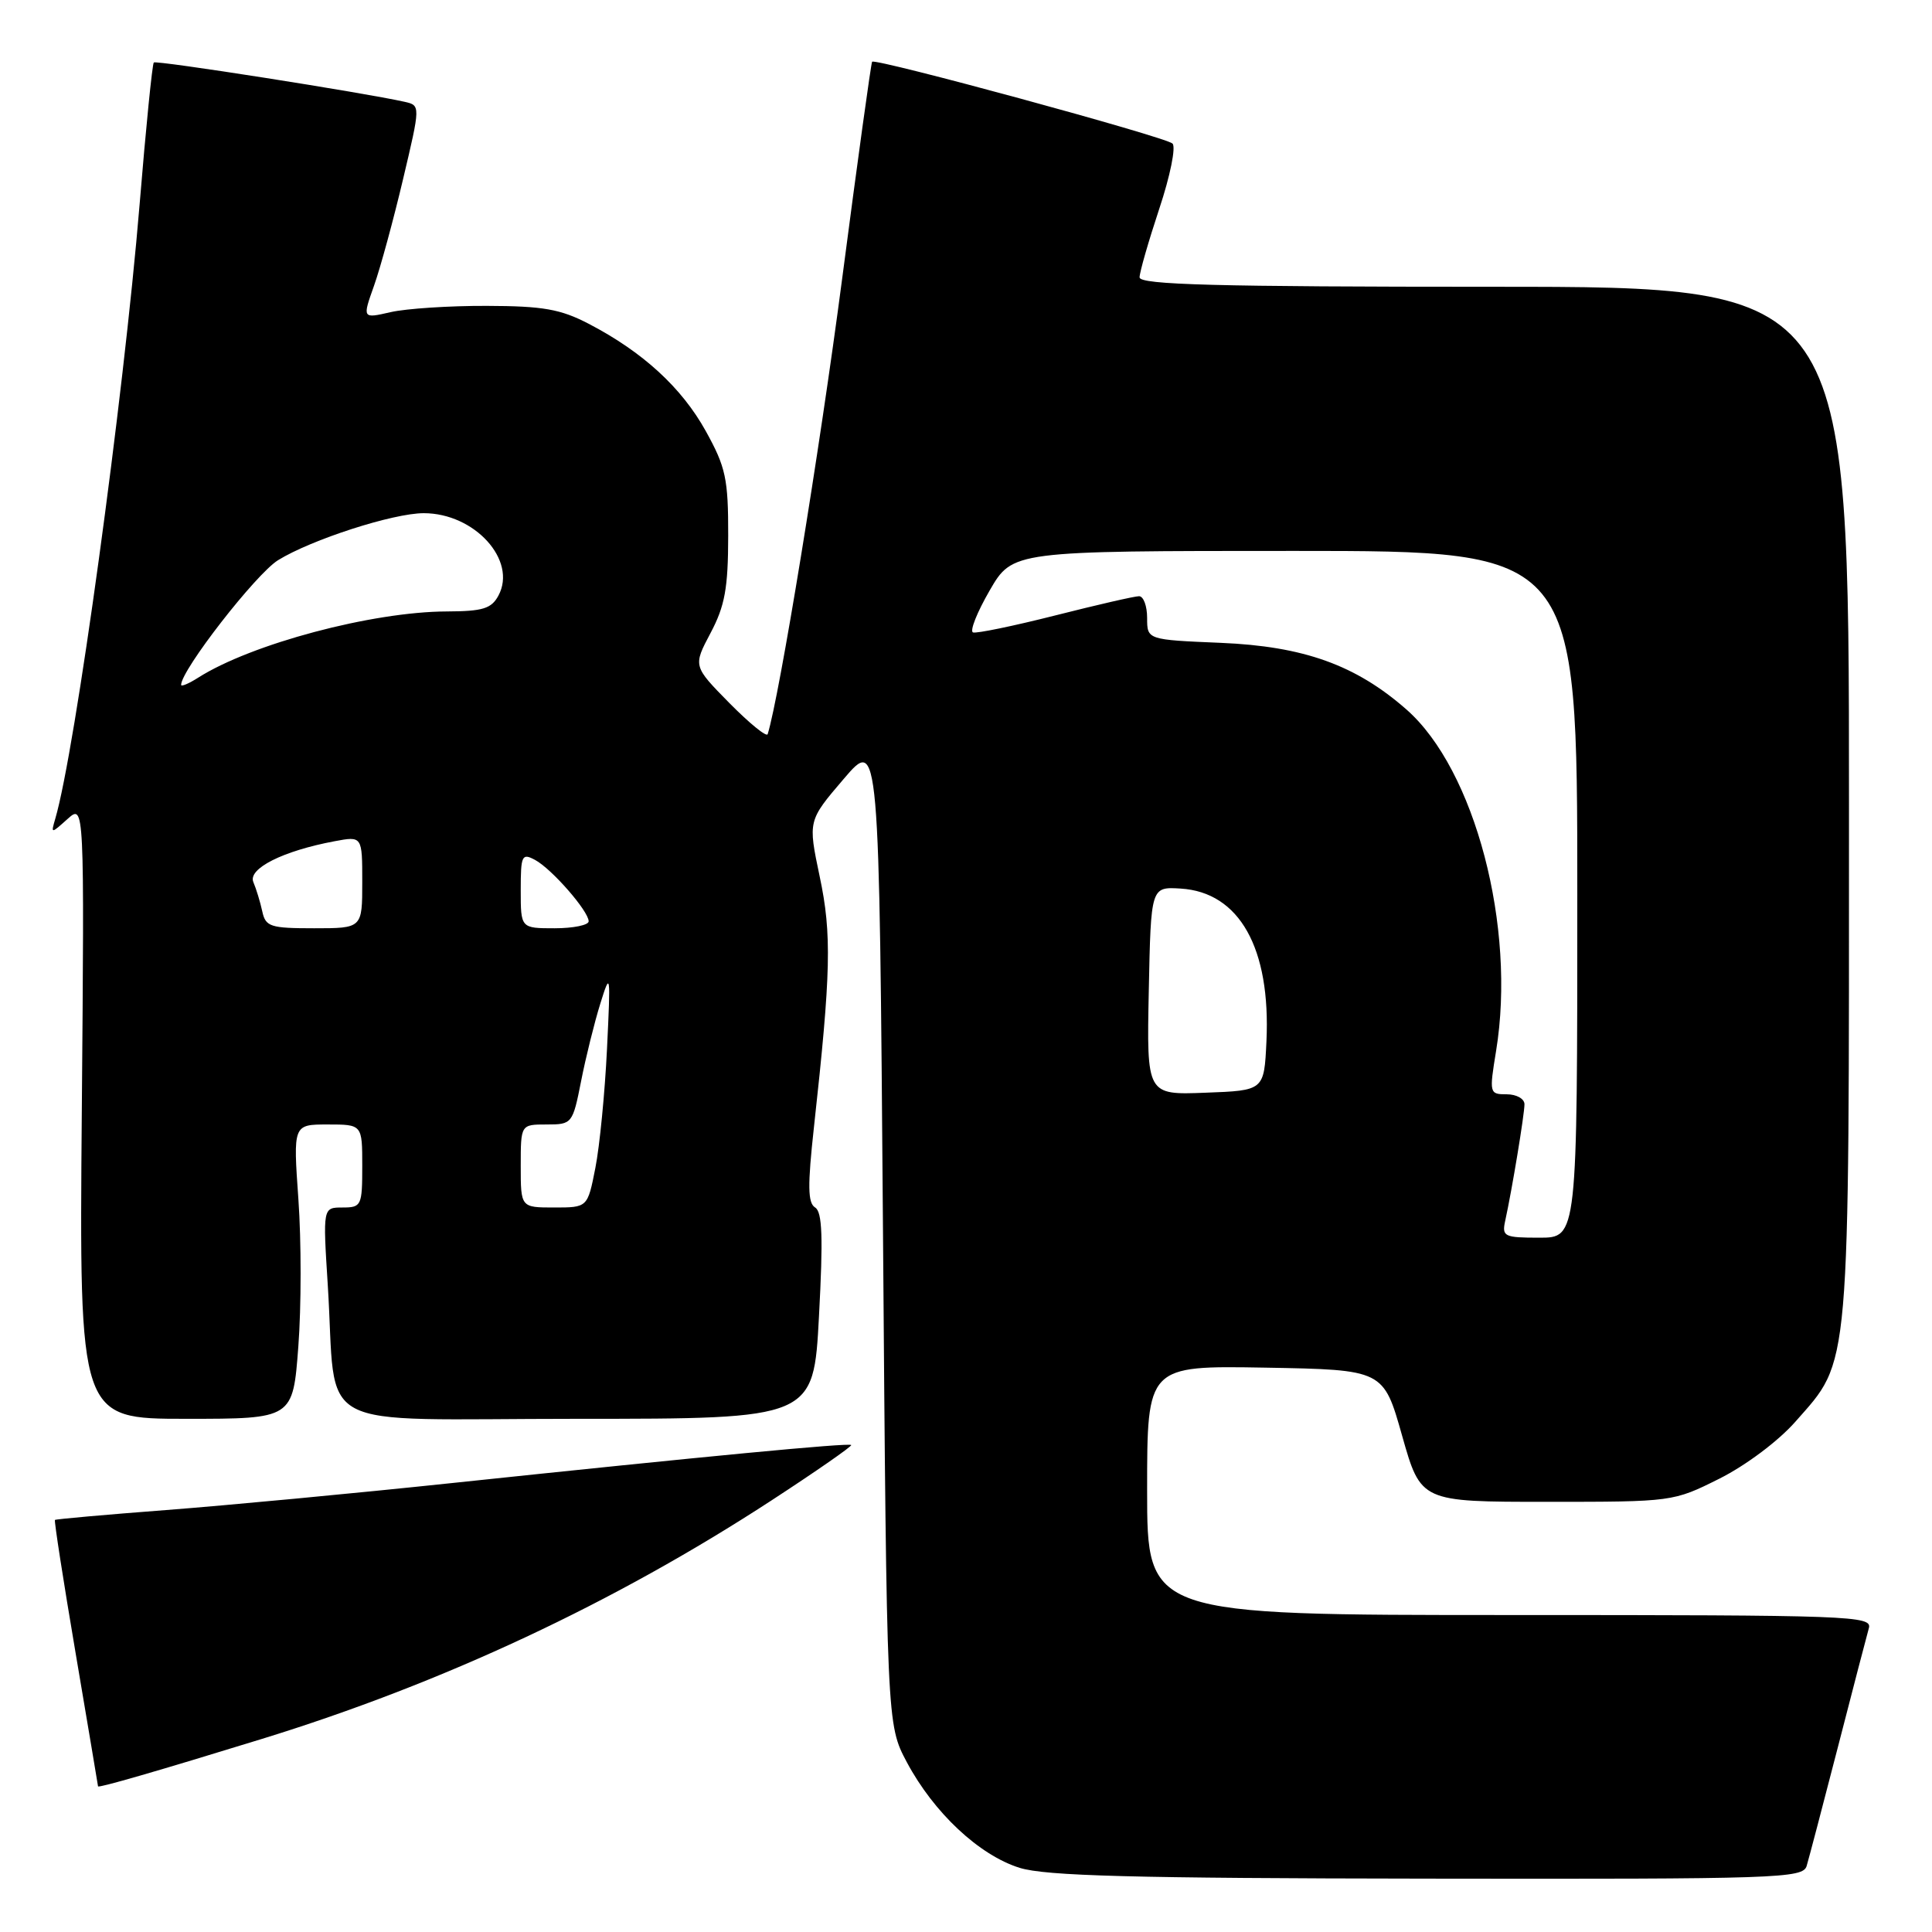 <?xml version="1.0" encoding="UTF-8" standalone="no"?>
<!DOCTYPE svg PUBLIC "-//W3C//DTD SVG 1.1//EN" "http://www.w3.org/Graphics/SVG/1.1/DTD/svg11.dtd" >
<svg xmlns="http://www.w3.org/2000/svg" xmlns:xlink="http://www.w3.org/1999/xlink" version="1.1" viewBox="0 0 256 256">
 <g >
 <path fill="currentColor"
d=" M 239.39 247.25 C 239.68 246.29 241.54 239.20 243.53 231.50 C 245.51 223.80 247.36 216.71 247.63 215.75 C 248.11 214.10 245.37 214.00 200.07 214.00 C 152.00 214.00 152.00 214.00 152.00 197.47 C 152.00 180.95 152.00 180.95 167.66 181.22 C 183.32 181.50 183.32 181.50 185.79 190.25 C 188.27 199.00 188.27 199.00 204.98 199.00 C 221.61 199.00 221.71 198.99 227.81 195.94 C 231.31 194.19 235.64 190.95 237.90 188.38 C 245.24 180.04 245.00 182.77 245.00 106.32 C 245.00 38.00 245.00 38.00 198.00 38.00 C 161.14 38.00 151.00 37.73 151.00 36.75 C 151.00 36.07 152.18 31.98 153.61 27.66 C 155.05 23.34 155.84 19.46 155.36 19.02 C 154.42 18.13 115.95 7.67 115.56 8.18 C 115.42 8.36 113.63 21.32 111.58 37.00 C 108.63 59.56 103.27 92.34 101.72 97.28 C 101.59 97.71 99.31 95.85 96.65 93.16 C 91.83 88.26 91.83 88.26 94.15 83.88 C 96.05 80.29 96.48 77.96 96.49 71.00 C 96.50 63.43 96.17 61.91 93.53 57.14 C 90.33 51.36 85.17 46.63 78.00 42.90 C 74.27 40.96 71.95 40.55 64.50 40.53 C 59.55 40.51 53.81 40.89 51.76 41.36 C 48.01 42.22 48.01 42.22 49.56 37.86 C 50.41 35.46 52.14 29.11 53.41 23.73 C 55.72 13.97 55.72 13.97 53.61 13.49 C 48.16 12.27 20.71 7.96 20.38 8.28 C 20.18 8.48 19.33 16.94 18.50 27.07 C 16.37 52.84 9.96 99.55 7.32 108.50 C 6.74 110.50 6.74 110.50 8.96 108.51 C 11.18 106.53 11.18 106.53 10.84 147.27 C 10.50 188.00 10.50 188.00 24.66 188.00 C 38.81 188.00 38.81 188.00 39.53 178.43 C 39.93 173.17 39.93 164.39 39.54 158.93 C 38.84 149.00 38.84 149.00 43.42 149.00 C 48.00 149.00 48.00 149.00 48.00 154.50 C 48.00 159.76 47.89 160.00 45.39 160.00 C 42.78 160.00 42.78 160.00 43.43 170.25 C 44.69 190.16 40.66 188.00 76.49 188.00 C 107.80 188.00 107.80 188.00 108.52 174.39 C 109.08 163.95 108.96 160.59 108.01 160.00 C 107.03 159.40 107.00 157.12 107.85 149.37 C 110.11 128.86 110.23 123.76 108.61 116.13 C 107.06 108.75 107.06 108.75 111.78 103.23 C 116.50 97.70 116.50 97.70 117.00 163.10 C 117.50 228.50 117.50 228.50 120.16 233.50 C 123.73 240.19 129.74 245.82 135.11 247.50 C 138.57 248.57 150.07 248.88 189.18 248.93 C 235.66 249.00 238.90 248.89 239.39 247.25 Z  M 34.69 230.42 C 58.67 223.03 81.38 212.40 102.20 198.83 C 108.18 194.93 112.94 191.62 112.79 191.47 C 112.45 191.16 93.34 192.98 60.00 196.50 C 47.07 197.87 29.98 199.48 22.00 200.09 C 14.02 200.70 7.40 201.29 7.28 201.40 C 7.16 201.51 8.39 209.45 10.02 219.05 C 11.65 228.65 12.98 236.59 12.99 236.70 C 13.00 236.95 20.80 234.70 34.69 230.42 Z  M 199.45 161.75 C 200.35 157.66 202.00 147.66 202.00 146.32 C 202.00 145.59 200.94 145.00 199.65 145.00 C 197.35 145.00 197.32 144.88 198.24 139.25 C 200.92 122.86 195.44 101.98 186.36 94.01 C 179.64 88.11 172.74 85.64 161.75 85.18 C 152.00 84.77 152.00 84.77 152.00 81.88 C 152.00 80.30 151.52 79.00 150.93 79.00 C 150.34 79.00 145.34 80.15 139.82 81.55 C 134.29 82.95 129.40 83.96 128.93 83.80 C 128.47 83.63 129.46 81.14 131.13 78.25 C 134.17 73.00 134.17 73.00 171.58 73.00 C 209.00 73.00 209.00 73.00 209.00 118.50 C 209.00 164.00 209.00 164.00 203.98 164.00 C 199.30 164.00 198.99 163.85 199.45 161.75 Z  M 69.00 154.50 C 69.00 149.00 69.00 149.00 72.43 149.00 C 75.80 149.00 75.88 148.91 77.00 143.25 C 77.62 140.09 78.77 135.47 79.54 133.00 C 80.89 128.66 80.92 128.88 80.43 139.00 C 80.15 144.78 79.46 151.86 78.89 154.75 C 77.86 160.00 77.86 160.00 73.43 160.00 C 69.00 160.00 69.00 160.00 69.00 154.50 Z  M 152.22 131.29 C 152.50 117.50 152.50 117.50 156.44 117.74 C 164.23 118.22 168.39 125.63 167.81 138.00 C 167.50 144.50 167.50 144.50 159.72 144.79 C 151.94 145.09 151.94 145.09 152.22 131.29 Z  M 34.75 120.75 C 34.48 119.51 33.95 117.77 33.57 116.88 C 32.82 115.10 37.49 112.75 44.32 111.47 C 48.00 110.78 48.00 110.78 48.00 116.89 C 48.00 123.00 48.00 123.00 41.62 123.00 C 35.81 123.00 35.19 122.80 34.75 120.75 Z  M 69.00 117.96 C 69.00 113.34 69.15 113.01 70.89 113.94 C 73.10 115.12 78.00 120.73 78.00 122.08 C 78.00 122.58 75.97 123.00 73.50 123.00 C 69.00 123.00 69.00 123.00 69.00 117.96 Z  M 24.00 90.75 C 24.00 88.79 33.91 76.05 36.84 74.23 C 41.26 71.50 52.09 68.00 56.15 68.00 C 62.89 68.00 68.55 74.24 66.05 78.91 C 65.12 80.65 63.98 81.00 59.21 81.02 C 49.32 81.05 33.29 85.32 26.25 89.80 C 25.01 90.59 24.00 91.01 24.00 90.75 Z "/>
</g>
</svg>